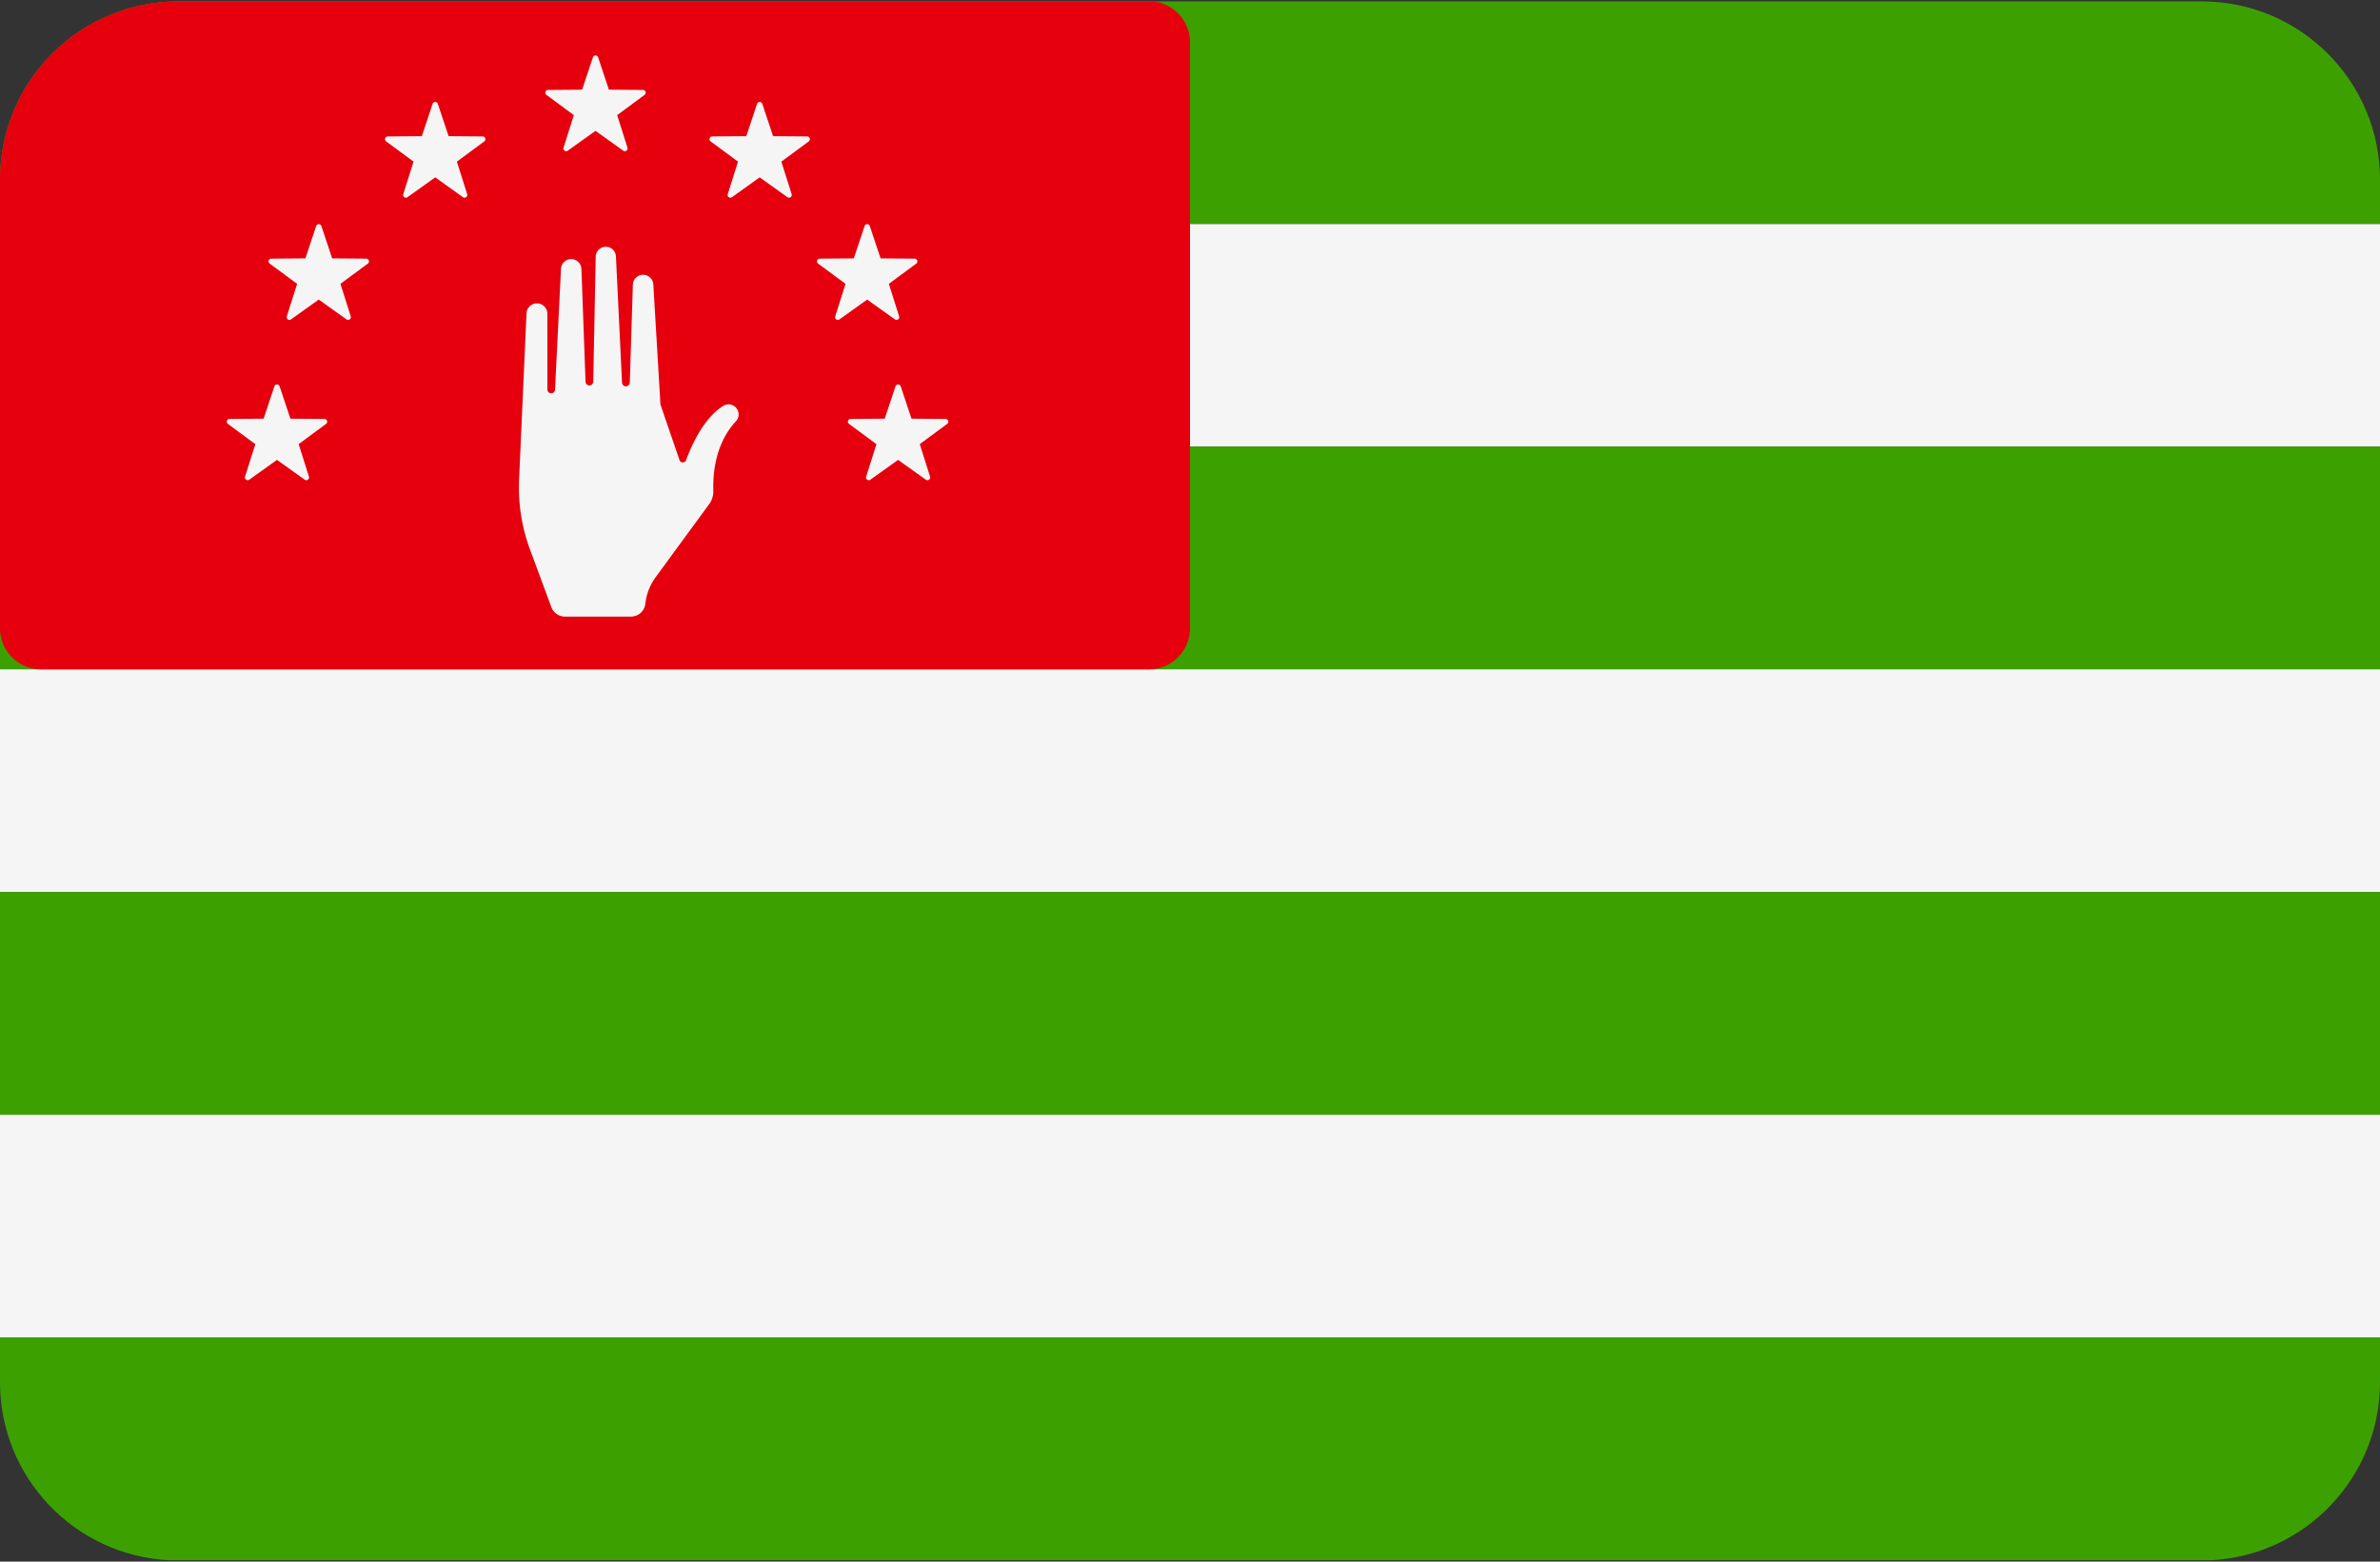 <svg width="512" height="336" xmlns="http://www.w3.org/2000/svg">
  <rect width="100%" height="100%" fill="#333333" stroke="none"/>
  <g fill-rule="nonzero" fill="none">
    <path fill="#F5F5F5" d="M0 48.18h512v47.923H0z"/>
    <path fill="#3CA100" d="M0 96.09h512v47.923H0z"/>
    <path fill="#F5F5F5" d="M0 144.01h512v47.923H0z"/>
    <path fill="#3CA100" d="M0 191.93h512v47.923H0z"/>
    <path fill="#F5F5F5" d="M0 239.86h512v47.923H0z"/>
    <g fill="#3CA100">
      <path d="M473.655.301H38.346C17.169.301.001 17.468.001 38.646v9.525h511.998v-9.562C511.979 17.449 494.82.301 473.655.301zM512 287.777H.001v9.628c0 20.513 16.108 37.263 36.364 38.294h439.27c20.245-1.03 36.344-17.761 36.365-38.256V287.777z"/>
    </g>
    <path d="M.001 38.646v96.57a8.827 8.827 0 008.826 8.797h238.344a8.829 8.829 0 008.828-8.828V9.078c0-4.558-3.456-8.309-7.891-8.777H38.346C17.169.301.001 17.468.001 38.646z" fill="#E6000D"/>
    <g fill="#F5F5F5">
      <path d="M135.749 132.664h-14.233a3.093 3.093 0 01-2.902-2.02l-4.583-12.372a38.561 38.561 0 01-2.362-15.115l1.596-35.735a2.246 2.246 0 014.49.101v16.273a.824.824 0 001.647.041l1.279-25.948a2.201 2.201 0 014.401.029l.883 24.191a.827.827 0 001.655-.015l.531-26.881a2.178 2.178 0 014.352-.062l1.312 27.17a.836.836 0 001.671-.015l.658-21.052a2.204 2.204 0 014.403-.061l1.532 25.838 4.099 11.957c.231.671 1.174.684 1.418.018 1.161-3.169 3.796-9.087 8.024-11.693a2.151 2.151 0 012.413.126 2.164 2.164 0 01.271 3.217c-2.061 2.194-5.066 6.805-4.849 14.912a4.647 4.647 0 01-.881 2.879l-11.55 15.778a11.712 11.712 0 00-2.157 5.366l-.052.387a3.09 3.09 0 01-3.066 2.686zM128.671 12.34l2.319 6.954 7.33.056c.568.004.803.729.346 1.067l-5.897 4.354 2.211 6.989c.171.542-.445.99-.907.659l-5.964-4.263-5.964 4.263c-.462.33-1.078-.118-.907-.659l2.211-6.989-5.897-4.354c-.457-.338-.222-1.063.346-1.067l7.33-.056 2.319-6.954c.181-.54.944-.54 1.124 0zM94.188 22.345l2.319 6.954 7.33.056c.568.004.803.729.346 1.067l-5.897 4.354 2.211 6.989c.171.542-.445.99-.907.659l-5.964-4.263-5.964 4.263c-.462.33-1.078-.118-.907-.659l2.211-6.989-5.897-4.354c-.457-.338-.222-1.063.346-1.067l7.33-.056 2.319-6.954c.183-.539.944-.539 1.124 0zM163.992 22.345l2.319 6.954 7.33.056c.568.004.803.729.346 1.067l-5.897 4.354 2.211 6.989c.171.542-.445.99-.907.659l-5.964-4.263-5.964 4.263c-.462.33-1.078-.118-.907-.659l2.211-6.989-5.897-4.354c-.457-.338-.222-1.063.346-1.067l7.33-.056 2.319-6.954c.183-.539.944-.539 1.124 0zM187.118 48.64l2.319 6.954 7.33.056c.568.004.803.729.346 1.067l-5.897 4.354 2.211 6.989c.171.542-.445.99-.907.659l-5.964-4.263-5.964 4.263c-.462.33-1.078-.118-.907-.659l2.211-6.989-5.897-4.354c-.457-.338-.222-1.063.346-1.067l7.33-.056 2.319-6.954c.183-.539.944-.539 1.124 0zM69.139 48.64l2.319 6.954 7.33.056c.568.004.803.729.346 1.067l-5.897 4.354 2.211 6.989c.171.542-.445.99-.907.659l-5.964-4.263-5.964 4.263c-.462.33-1.078-.118-.907-.659l2.211-6.989-5.897-4.354c-.457-.338-.222-1.063.346-1.067l7.33-.056 2.319-6.954c.181-.539.944-.539 1.124 0zM193.77 83.131l2.319 6.954 7.33.056c.568.004.803.729.346 1.067l-5.897 4.354 2.211 6.989c.171.542-.445.99-.907.659l-5.964-4.263-5.964 4.263c-.462.33-1.078-.118-.907-.659l2.211-6.989-5.897-4.354c-.457-.338-.222-1.063.346-1.067l7.33-.056 2.319-6.954c.181-.539.944-.539 1.124 0zM60.152 83.131l2.319 6.954 7.33.056c.568.004.803.729.346 1.067l-5.897 4.354 2.211 6.989c.171.542-.445.99-.907.659l-5.964-4.263-5.964 4.263c-.462.33-1.078-.118-.907-.659l2.211-6.989-5.897-4.354c-.457-.338-.222-1.063.346-1.067l7.33-.056 2.319-6.954c.182-.539.944-.539 1.124 0z"/>
    </g>
  </g>
</svg>